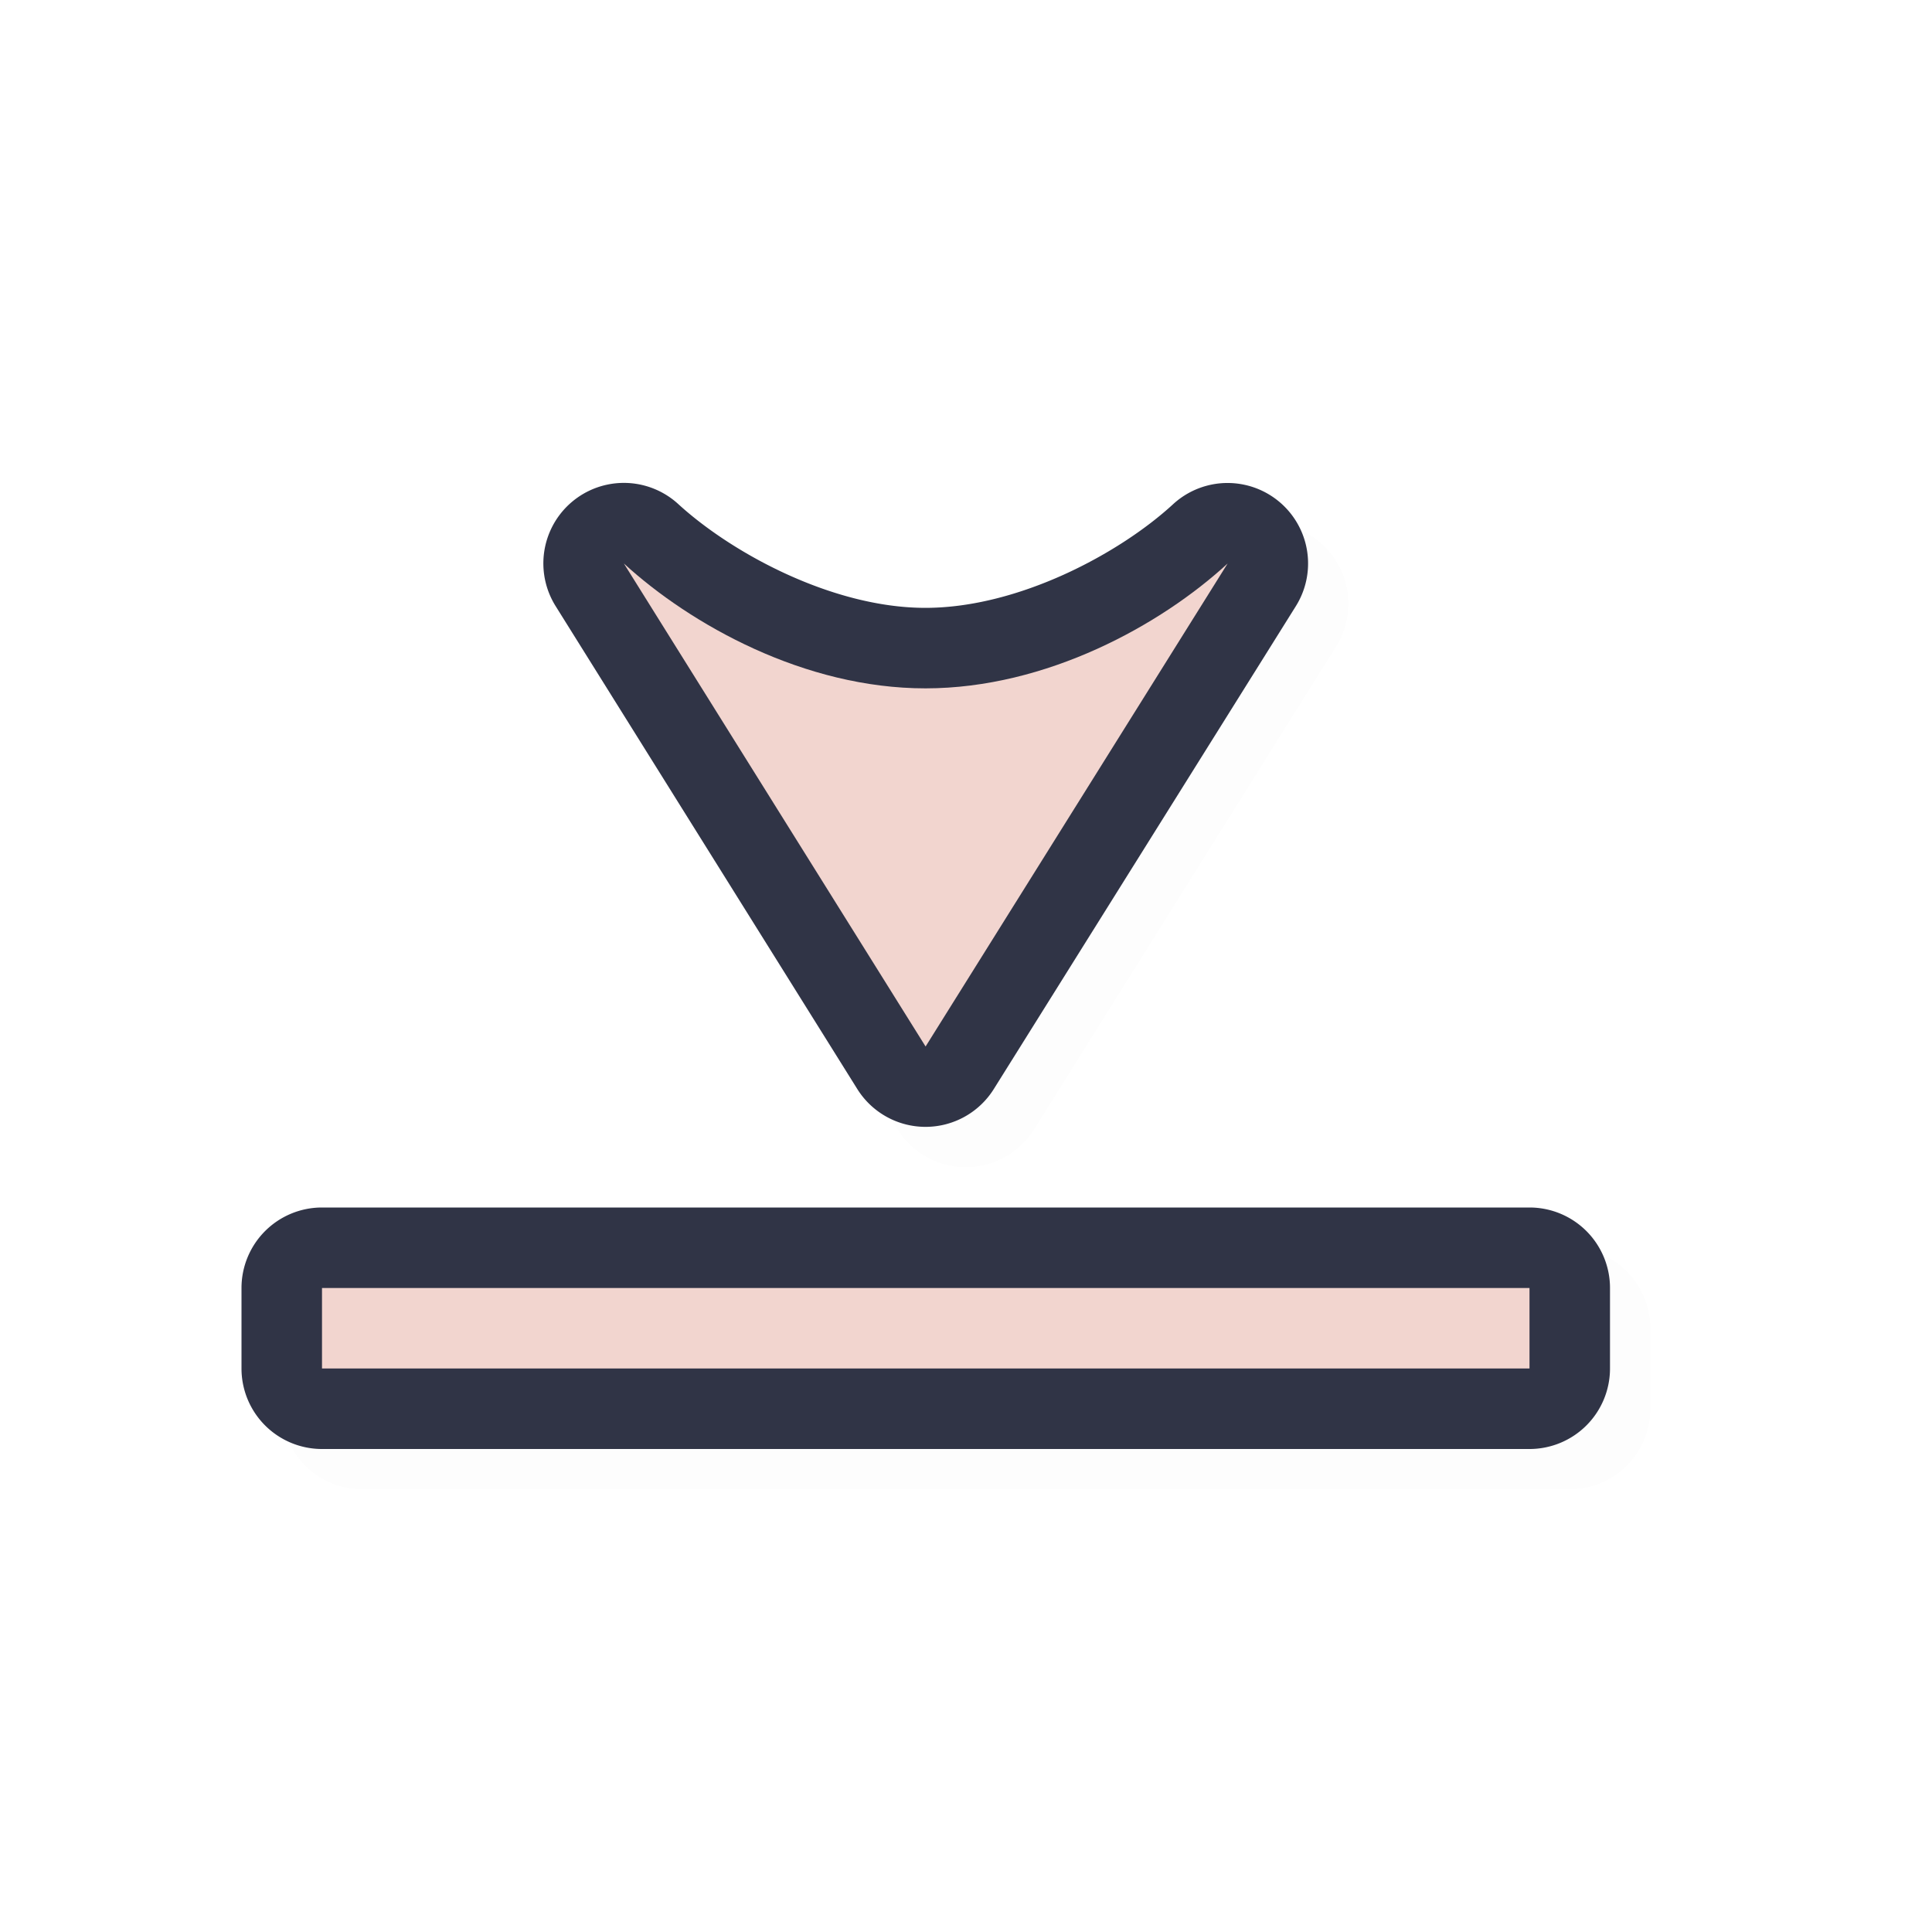 <?xml version="1.0" encoding="UTF-8" standalone="no"?>
<svg
   id="svg5327"
   width="24"
   height="24"
   version="1.1"
   sodipodi:docname="bottom_side_24.svg"
   inkscape:version="1.1.2 (0a00cf5339, 2022-02-04)"
   xmlns:inkscape="http://www.inkscape.org/namespaces/inkscape"
   xmlns:sodipodi="http://sodipodi.sourceforge.net/DTD/sodipodi-0.dtd"
   xmlns="http://www.w3.org/2000/svg"
   xmlns:svg="http://www.w3.org/2000/svg">
  <sodipodi:namedview
     id="namedview11"
     pagecolor="#ffffff"
     bordercolor="#666666"
     borderopacity="1.0"
     inkscape:pageshadow="2"
     inkscape:pageopacity="0.0"
     inkscape:pagecheckerboard="0"
     showgrid="true"
     inkscape:zoom="22.84"
     inkscape:cx="16.024518"
     inkscape:cy="12.478109"
     inkscape:window-width="936"
     inkscape:window-height="1020"
     inkscape:window-x="969"
     inkscape:window-y="45"
     inkscape:window-maximized="1"
     inkscape:current-layer="svg5327">
    <inkscape:grid
       type="xygrid"
       id="grid1204" />
  </sodipodi:namedview>
  <defs
     id="defs5329">
    <filter
       id="filter877"
       style="color-interpolation-filters:sRGB"
       width="1.101"
       height="1.148"
       x="-0.05"
       y="-0.07">
      <feGaussianBlur
         id="feGaussianBlur879"
         stdDeviation=".463" />
    </filter>
    <filter
       id="filter822"
       style="color-interpolation-filters:sRGB"
       width="1.121"
       height="1.178"
       x="-0.061"
       y="-0.089">
      <feGaussianBlur
         id="feGaussianBlur824"
         stdDeviation=".555" />
    </filter>
    <filter
       inkscape:collect="always"
       style="color-interpolation-filters:sRGB"
       id="filter1486"
       x="-0.02"
       y="-0.028"
       width="1.04"
       height="1.057">
      <feGaussianBlur
         inkscape:collect="always"
         stdDeviation="0.142"
         id="feGaussianBlur1488" />
    </filter>
  </defs>
  <path
     style="color:#000000;opacity:0.1;fill:#000000;fill-opacity:1;stroke-linecap:round;stroke-linejoin:round;-inkscape-stroke:none;filter:url(#filter1486)"
     d="M 15.963,6.523 A 1,1 0 0 0 15.072,6.764 C 14.407,7.376 13.153,8.05 11.998,8.051 10.846,8.052 9.595,7.374 8.926,6.762 A 1,1 0 0 0 7.402,8.029 l 3.748,6 a 1,1 0 0 0 1.695,0 L 16.598,8.029 A 1,1 0 0 0 15.963,6.523 Z M 13.135,9.797 11.998,11.615 10.863,9.799 c 0.384,0.08 0.72,0.252 1.135,0.252 0.415,-2.71e-4 0.752,-0.174 1.137,-0.254 z M 4.5,15.5 a 1,1 0 0 0 -1,1 v 1 a 1,1 0 0 0 1,1 h 15 a 1,1 0 0 0 1,-1 v -1 a 1,1 0 0 0 -1,-1 z"
     id="path1448" />
  <path
     style="color:#000000;fill:#303446;stroke-linecap:round;stroke-linejoin:round;-inkscape-stroke:none;fill-opacity:1"
     d="M 15.463,6.023 A 1,1 0 0 0 14.572,6.264 C 13.907,6.876 12.653,7.55 11.498,7.551 10.346,7.552 9.095,6.874 8.426,6.262 A 1,1 0 0 0 6.902,7.529 l 3.748,6 a 1,1 0 0 0 1.695,0 L 16.098,7.529 A 1,1 0 0 0 15.463,6.023 Z M 12.635,9.297 11.498,11.115 10.363,9.299 c 0.384,0.08 0.72,0.252 1.135,0.252 0.415,-2.717e-4 0.752,-0.174 1.137,-0.254 z M 4,15 a 1,1 0 0 0 -1,1 v 1 a 1,1 0 0 0 1,1 h 15 a 1,1 0 0 0 1,-1 v -1 a 1,1 0 0 0 -1,-1 z"
     id="path1388" />
  <path
     id="path1184"
     style="fill:#F2D5CF;fill-opacity:1;stroke:none;stroke-width:0;stroke-linecap:round;stroke-linejoin:round;stroke-miterlimit:4;stroke-dasharray:none;stroke-dashoffset:0;stroke-opacity:1;paint-order:normal"
     d="M 7.75 7 L 11.498 13 L 15.25 7 C 14.419 7.765 13.001 8.55 11.498 8.551 C 9.995 8.552 8.581 7.761 7.75 7 z M 4 16 L 4 17 L 19 17 L 19 16 L 4 16 z " />
</svg>
